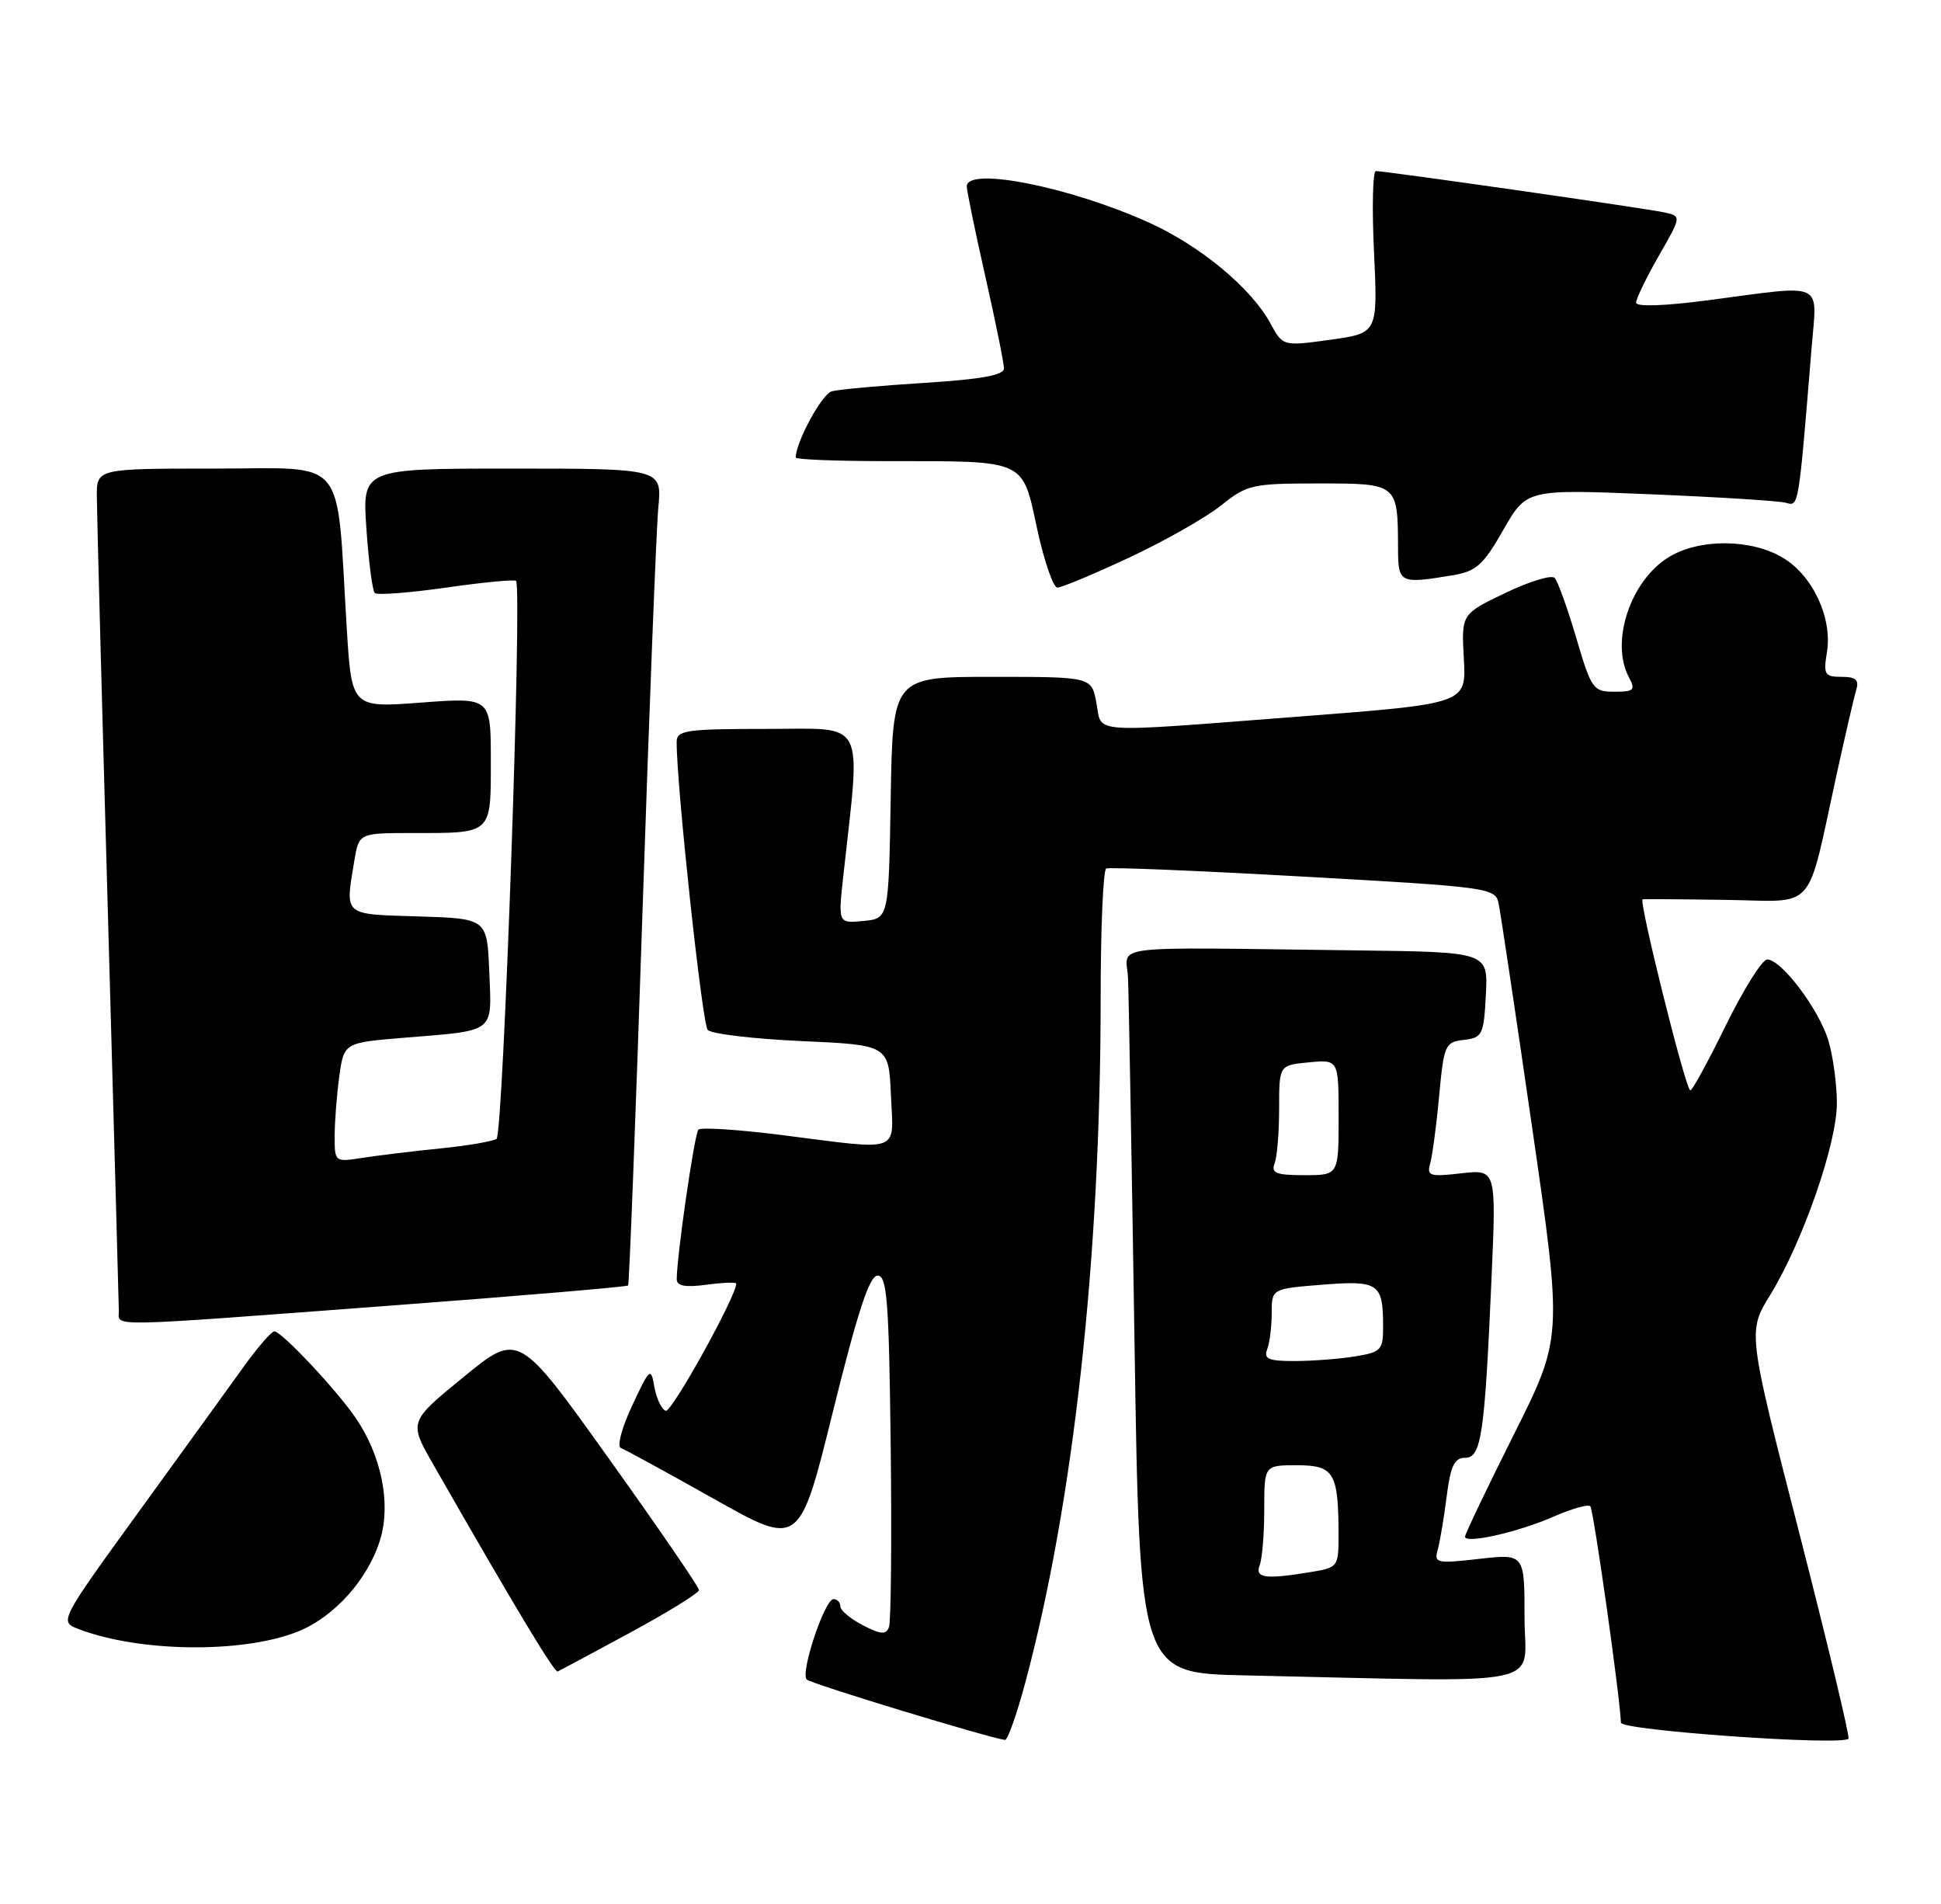 <?xml version="1.0" encoding="UTF-8" standalone="no"?>
<!DOCTYPE svg PUBLIC "-//W3C//DTD SVG 1.1//EN" "http://www.w3.org/Graphics/SVG/1.1/DTD/svg11.dtd" >
<svg xmlns="http://www.w3.org/2000/svg" xmlns:xlink="http://www.w3.org/1999/xlink" version="1.1" viewBox="0 0 261 256">
 <g >
 <path fill="currentColor"
d=" M 137.86 226.25 C 144.35 202.09 147.99 169.08 148.00 134.31 C 148.00 124.85 148.34 116.96 148.75 116.77 C 149.16 116.57 161.10 117.06 175.27 117.86 C 200.06 119.24 201.05 119.38 201.50 121.40 C 201.75 122.55 203.79 136.17 206.03 151.65 C 210.11 179.81 210.11 179.81 203.55 192.89 C 199.95 200.08 197.00 206.25 197.00 206.60 C 197.00 207.61 204.14 206.00 208.90 203.91 C 211.33 202.85 213.55 202.21 213.84 202.51 C 214.28 202.95 217.83 228.05 217.96 231.61 C 218.00 232.65 247.59 234.74 248.56 233.77 C 248.77 233.56 245.80 221.16 241.97 206.22 C 234.99 179.05 234.99 179.05 238.04 174.09 C 242.39 167.01 247.00 153.78 247.00 148.34 C 247.00 145.80 246.49 142.02 245.86 139.92 C 244.60 135.71 239.54 129.00 237.63 129.00 C 236.96 129.00 234.43 133.04 232.01 137.97 C 229.59 142.91 227.46 146.79 227.27 146.60 C 226.48 145.82 220.31 120.99 220.88 120.91 C 221.22 120.87 226.31 120.90 232.19 120.99 C 244.41 121.17 242.84 122.97 246.99 104.00 C 248.14 98.78 249.31 93.71 249.60 92.75 C 250.01 91.41 249.55 91.00 247.63 91.00 C 245.36 91.00 245.17 90.70 245.66 87.70 C 246.41 83.11 243.80 77.46 239.81 75.03 C 235.56 72.44 228.54 72.37 224.42 74.89 C 219.24 78.04 216.49 86.31 219.04 91.07 C 219.95 92.78 219.73 93.00 217.08 93.00 C 214.23 93.00 213.98 92.66 211.95 85.75 C 210.77 81.76 209.47 78.14 209.05 77.70 C 208.64 77.26 205.64 78.17 202.40 79.73 C 196.50 82.56 196.50 82.56 196.84 88.59 C 197.17 94.61 197.17 94.61 174.84 96.33 C 145.92 98.55 148.22 98.71 147.43 94.50 C 146.78 91.00 146.78 91.00 133.41 91.00 C 120.05 91.00 120.05 91.00 119.77 107.25 C 119.50 123.50 119.50 123.50 116.10 123.82 C 112.70 124.15 112.70 124.15 113.39 117.82 C 115.76 96.29 116.65 98.00 103.15 98.00 C 92.25 98.00 91.00 98.18 90.99 99.75 C 90.95 105.38 94.42 137.66 95.16 138.47 C 95.64 139.00 101.32 139.68 107.77 139.97 C 119.50 140.50 119.50 140.50 119.80 147.25 C 120.14 155.15 121.44 154.68 105.00 152.59 C 99.22 151.86 94.23 151.54 93.91 151.88 C 93.38 152.44 91.00 168.88 91.00 172.00 C 91.00 172.90 92.15 173.11 95.00 172.73 C 97.20 172.43 99.00 172.37 99.00 172.58 C 99.00 174.28 90.32 189.94 89.52 189.68 C 88.96 189.49 88.28 188.06 88.00 186.50 C 87.52 183.77 87.40 183.88 85.00 188.99 C 83.59 192.00 82.94 194.49 83.50 194.69 C 84.05 194.89 89.67 197.96 96.00 201.52 C 107.50 208.00 107.50 208.00 112.01 189.75 C 115.34 176.30 116.92 171.50 118.01 171.50 C 119.28 171.50 119.54 174.94 119.77 194.48 C 119.92 207.12 119.81 218.04 119.54 218.76 C 119.14 219.81 118.44 219.76 116.02 218.51 C 114.36 217.65 113.00 216.51 113.00 215.97 C 113.00 215.44 112.59 215.00 112.08 215.00 C 110.89 215.00 107.58 224.92 108.48 225.81 C 109.05 226.38 133.05 233.68 135.14 233.93 C 135.49 233.97 136.72 230.51 137.86 226.25 Z  M 205.00 217.45 C 205.00 208.90 205.00 208.90 198.89 209.59 C 193.20 210.24 192.81 210.15 193.32 208.39 C 193.61 207.35 194.16 204.14 194.52 201.25 C 195.05 197.09 195.56 196.00 197.00 196.00 C 199.19 196.00 199.64 192.95 200.56 171.86 C 201.20 157.22 201.20 157.22 196.49 157.75 C 192.22 158.24 191.83 158.11 192.32 156.39 C 192.61 155.35 193.16 151.26 193.52 147.31 C 194.16 140.46 194.32 140.10 196.85 139.81 C 199.33 139.52 199.52 139.14 199.80 133.75 C 200.10 128.00 200.10 128.00 182.55 127.78 C 147.96 127.35 151.47 126.93 151.68 131.50 C 151.78 133.70 152.17 155.63 152.55 180.22 C 153.24 224.95 153.24 224.95 167.37 225.25 C 209.21 226.16 205.00 227.03 205.00 217.45 Z  M 84.74 219.50 C 89.82 216.75 93.98 214.18 93.99 213.78 C 94.00 213.39 88.54 205.43 81.86 196.09 C 69.72 179.10 69.72 179.10 62.34 185.13 C 54.97 191.15 54.97 191.15 58.24 196.86 C 69.28 216.16 74.56 224.93 75.00 224.73 C 75.28 224.60 79.67 222.25 84.74 219.50 Z  M 40.05 219.36 C 44.97 217.40 49.54 212.27 51.14 206.93 C 52.59 202.10 51.28 195.68 47.81 190.61 C 45.24 186.85 37.86 179.00 36.89 179.00 C 36.50 179.00 34.65 181.14 32.77 183.75 C 30.90 186.36 24.54 195.14 18.65 203.27 C 7.95 218.03 7.95 218.03 10.61 219.04 C 18.81 222.16 32.69 222.31 40.05 219.36 Z  M 52.34 175.55 C 69.85 174.24 84.30 173.01 84.46 172.83 C 84.61 172.65 85.48 150.23 86.38 123.00 C 87.29 95.77 88.25 71.14 88.52 68.25 C 89.02 63.00 89.02 63.00 68.87 63.00 C 48.71 63.00 48.71 63.00 49.27 71.08 C 49.57 75.52 50.08 79.41 50.39 79.73 C 50.71 80.04 55.03 79.71 60.00 79.00 C 64.97 78.29 69.20 77.88 69.39 78.10 C 70.24 79.05 67.67 152.55 66.77 153.12 C 66.23 153.46 62.80 154.05 59.15 154.41 C 55.49 154.78 50.81 155.35 48.75 155.67 C 45.02 156.25 45.00 156.24 45.00 152.77 C 45.00 150.85 45.28 147.23 45.62 144.73 C 46.25 140.19 46.25 140.19 54.37 139.52 C 66.75 138.51 66.13 138.99 65.79 130.67 C 65.50 123.50 65.50 123.50 56.25 123.21 C 46.05 122.90 46.41 123.21 47.64 115.75 C 48.26 112.00 48.26 112.00 55.55 112.00 C 66.23 112.00 66.00 112.21 66.00 102.27 C 66.00 93.76 66.00 93.76 56.64 94.46 C 47.28 95.17 47.28 95.17 46.62 84.33 C 45.18 60.89 46.93 63.00 28.88 63.00 C 13.00 63.00 13.00 63.00 13.02 66.75 C 13.03 68.81 13.69 93.90 14.50 122.50 C 15.30 151.10 15.97 175.29 15.98 176.25 C 16.00 178.41 13.56 178.46 52.34 175.55 Z  M 151.85 74.96 C 156.61 72.73 162.16 69.58 164.19 67.96 C 167.69 65.15 168.36 65.00 177.32 65.00 C 187.97 65.00 187.96 64.99 187.99 73.75 C 188.00 78.41 188.23 78.52 195.25 77.36 C 198.51 76.82 199.42 76.02 202.14 71.25 C 205.28 65.77 205.28 65.77 221.89 66.45 C 231.03 66.83 239.24 67.34 240.15 67.60 C 241.88 68.09 241.83 68.40 243.60 46.75 C 244.34 37.69 245.60 38.27 229.75 40.36 C 223.83 41.14 220.00 41.27 220.00 40.69 C 220.00 40.17 221.37 37.34 223.05 34.40 C 226.11 29.07 226.11 29.07 223.80 28.56 C 221.38 28.02 186.33 23.00 185.01 23.00 C 184.59 23.00 184.47 27.90 184.76 33.89 C 185.27 44.79 185.27 44.79 178.89 45.68 C 172.50 46.56 172.50 46.56 170.82 43.46 C 168.26 38.75 161.42 33.06 154.55 29.95 C 143.94 25.14 130.00 22.36 130.00 25.06 C 130.00 25.64 131.12 31.10 132.50 37.19 C 133.88 43.29 135.00 48.84 135.00 49.54 C 135.00 50.44 131.92 51.00 124.25 51.48 C 118.34 51.85 112.75 52.36 111.84 52.61 C 110.52 52.98 107.00 59.45 107.00 61.52 C 107.00 61.78 112.57 62.00 119.38 62.00 C 138.12 62.00 137.43 61.69 139.46 71.10 C 140.40 75.45 141.63 79.00 142.19 79.00 C 142.75 79.00 147.10 77.18 151.85 74.96 Z  M 169.39 210.42 C 169.73 209.55 170.00 206.17 170.00 202.92 C 170.00 197.00 170.00 197.00 174.38 197.00 C 179.36 197.00 179.96 197.98 179.99 206.12 C 180.00 210.68 179.96 210.75 176.25 211.36 C 170.11 212.37 168.72 212.18 169.39 210.42 Z  M 170.39 181.42 C 170.73 180.55 171.00 178.36 171.00 176.56 C 171.00 173.27 171.00 173.27 177.75 172.73 C 185.32 172.12 185.96 172.54 185.98 178.12 C 186.00 181.53 185.78 181.77 182.25 182.36 C 180.19 182.70 176.54 182.98 174.14 182.99 C 170.58 183.00 169.90 182.71 170.39 181.42 Z  M 171.39 156.42 C 171.73 155.55 172.00 152.22 172.00 149.02 C 172.00 143.21 172.00 143.21 176.00 142.83 C 180.00 142.45 180.00 142.45 180.00 150.22 C 180.00 158.00 180.00 158.00 175.39 158.00 C 171.60 158.00 170.89 157.72 171.39 156.42 Z "/>
</g>
</svg>